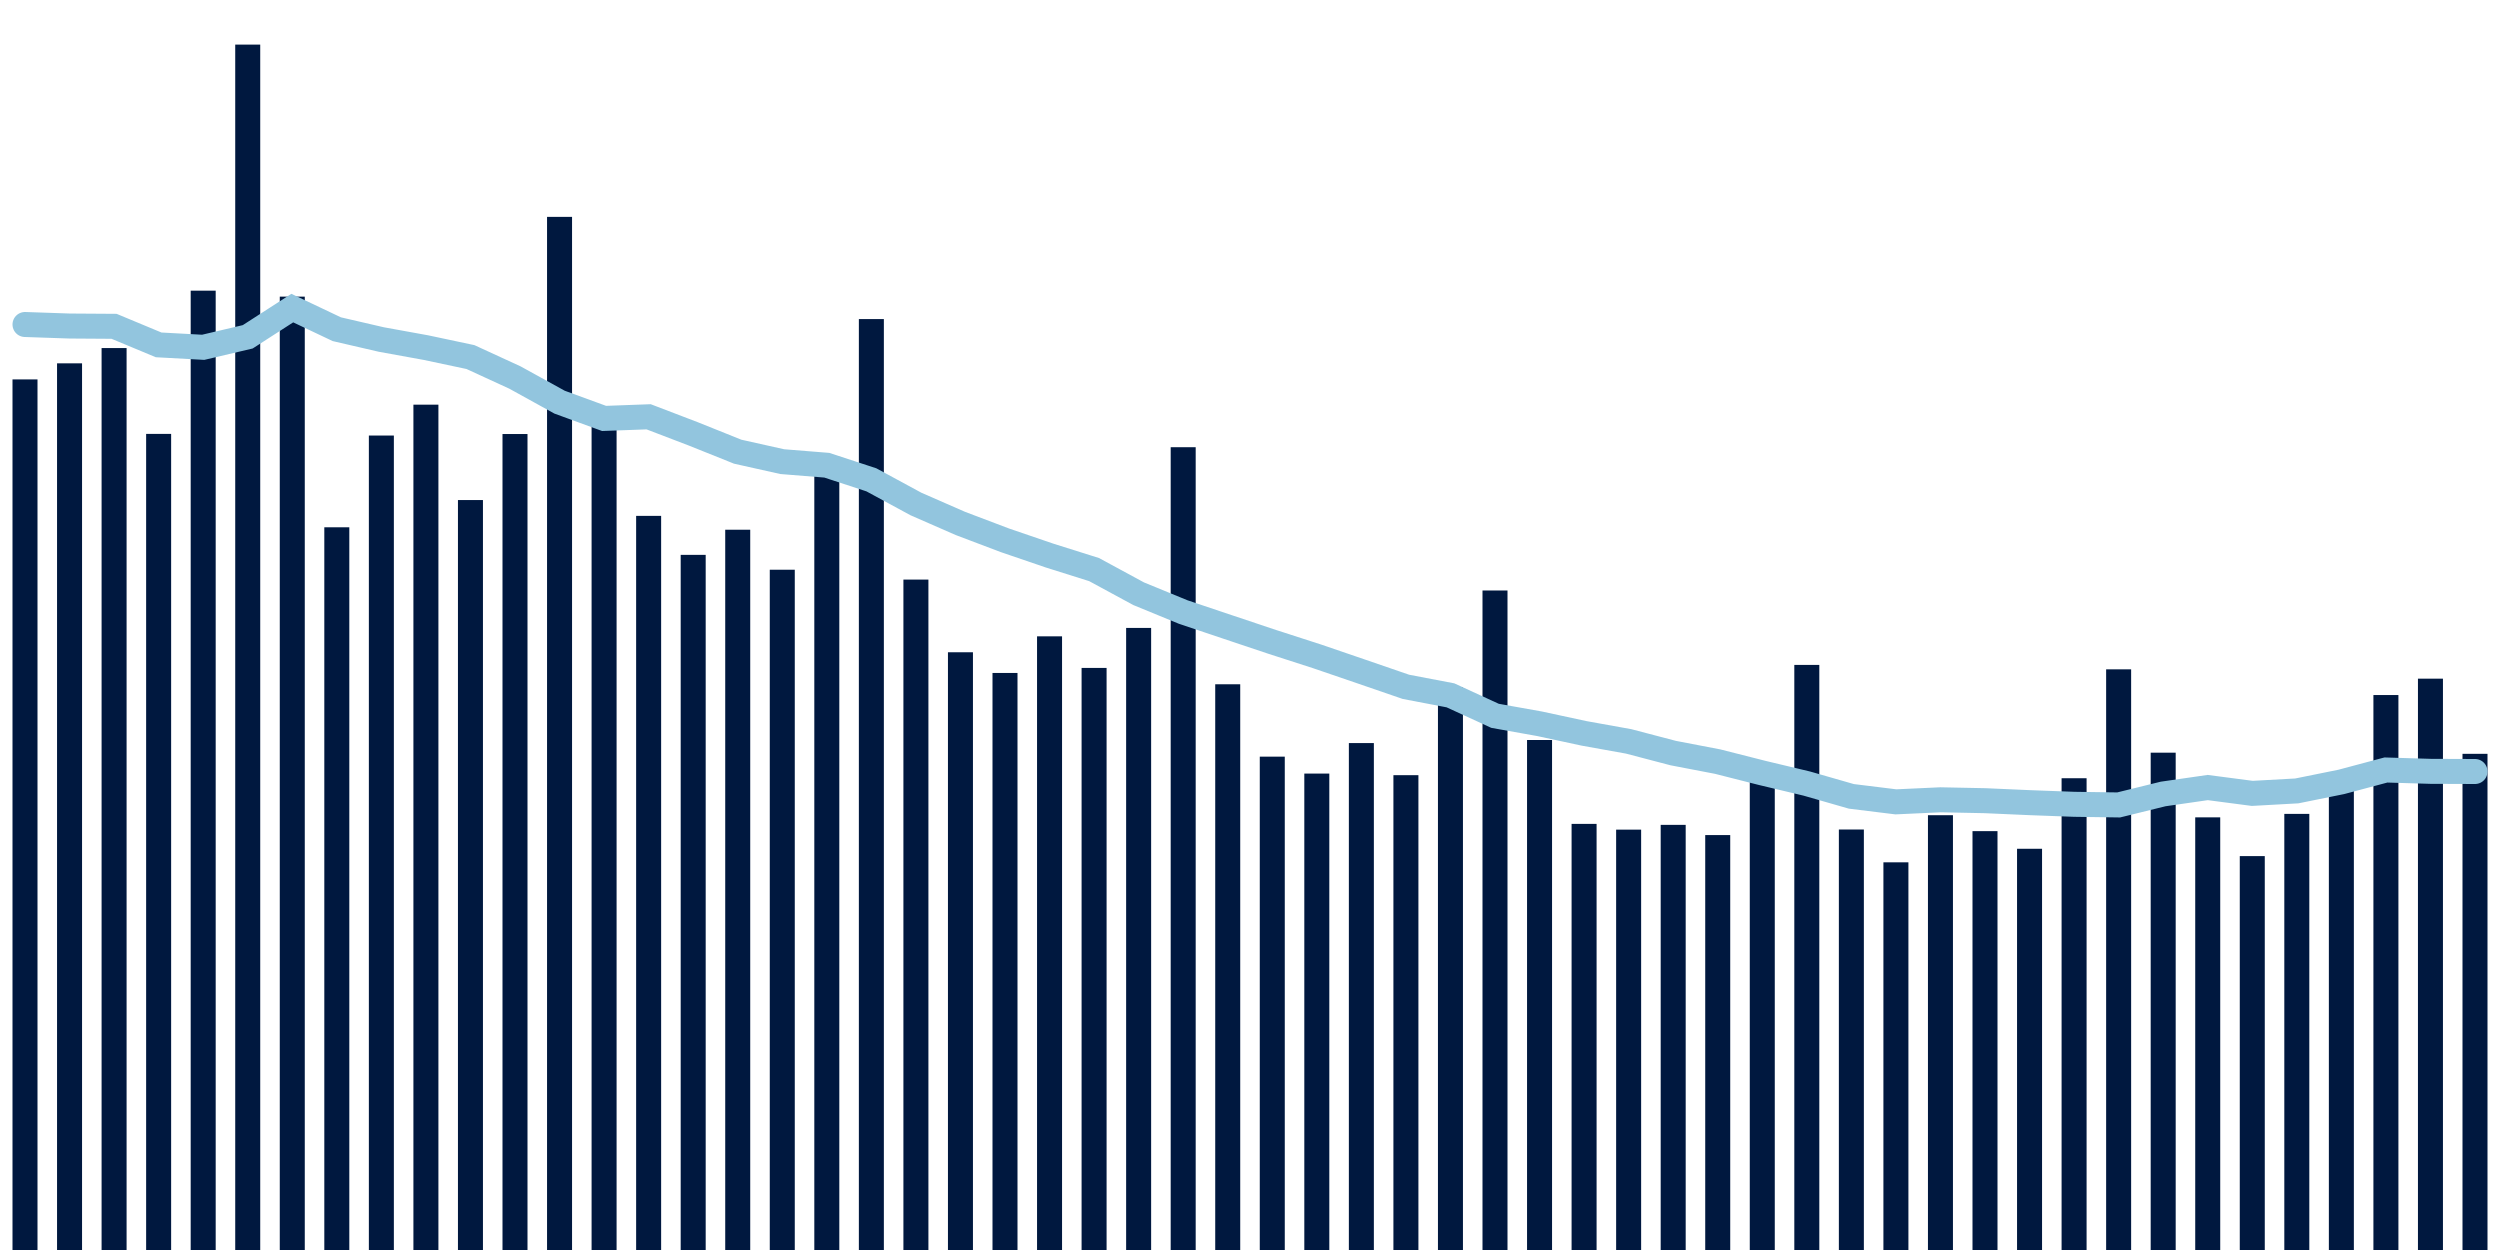 <svg meta="{&quot;DATA_PUBLISHED_DATE&quot;:&quot;2023-10-26&quot;,&quot;RENDER_DATE&quot;:&quot;2023-10-26&quot;,&quot;FIRST_DATE&quot;:&quot;2023-08-28&quot;,&quot;LAST_DATE&quot;:&quot;2023-10-22&quot;}" xmlns="http://www.w3.org/2000/svg" viewBox="0,0,200,100"><g transform="translate(0,0)"></g><g class="fg-bars tests-tests" fill="#00183f" stroke="none"><g><rect x="197" y="60.306" width="2" height="39.694" id="tests-tests-0"></rect></g><g><rect x="193.436" y="54.293" width="2" height="45.707" id="tests-tests-1"></rect></g><g><rect x="189.873" y="55.603" width="2" height="44.397" id="tests-tests-2"></rect></g><g><rect x="186.309" y="62.849" width="2" height="37.151" id="tests-tests-3"></rect></g><g><rect x="182.745" y="65.111" width="2" height="34.889" id="tests-tests-4"></rect></g><g><rect x="179.182" y="68.488" width="2" height="31.512" id="tests-tests-5"></rect></g><g><rect x="175.618" y="65.388" width="2" height="34.612" id="tests-tests-6"></rect></g><g><rect x="172.055" y="60.214" width="2" height="39.786" id="tests-tests-7"></rect></g><g><rect x="168.491" y="53.547" width="2" height="46.453" id="tests-tests-8"></rect></g><g><rect x="164.927" y="62.259" width="2" height="37.741" id="tests-tests-9"></rect></g><g><rect x="161.364" y="67.902" width="2" height="32.098" id="tests-tests-10"></rect></g><g><rect x="157.8" y="66.491" width="2" height="33.509" id="tests-tests-11"></rect></g><g><rect x="154.236" y="65.217" width="2" height="34.783" id="tests-tests-12"></rect></g><g><rect x="150.673" y="68.986" width="2" height="31.014" id="tests-tests-13"></rect></g><g><rect x="147.109" y="66.361" width="2" height="33.639" id="tests-tests-14"></rect></g><g><rect x="143.545" y="53.193" width="2" height="46.807" id="tests-tests-15"></rect></g><g><rect x="139.982" y="61.332" width="2" height="38.668" id="tests-tests-16"></rect></g><g><rect x="136.418" y="66.806" width="2" height="33.194" id="tests-tests-17"></rect></g><g><rect x="132.855" y="65.989" width="2" height="34.011" id="tests-tests-18"></rect></g><g><rect x="129.291" y="66.371" width="2" height="33.629" id="tests-tests-19"></rect></g><g><rect x="125.727" y="65.911" width="2" height="34.089" id="tests-tests-20"></rect></g><g><rect x="122.164" y="59.2" width="2" height="40.8" id="tests-tests-21"></rect></g><g><rect x="118.6" y="47.239" width="2" height="52.761" id="tests-tests-22"></rect></g><g><rect x="115.036" y="54.994" width="2" height="45.006" id="tests-tests-23"></rect></g><g><rect x="111.473" y="62.014" width="2" height="37.986" id="tests-tests-24"></rect></g><g><rect x="107.909" y="59.446" width="2" height="40.554" id="tests-tests-25"></rect></g><g><rect x="104.345" y="61.886" width="2" height="38.114" id="tests-tests-26"></rect></g><g><rect x="100.782" y="60.532" width="2" height="39.468" id="tests-tests-27"></rect></g><g><rect x="97.218" y="54.742" width="2" height="45.258" id="tests-tests-28"></rect></g><g><rect x="93.655" y="35.777" width="2" height="64.223" id="tests-tests-29"></rect></g><g><rect x="90.091" y="50.234" width="2" height="49.766" id="tests-tests-30"></rect></g><g><rect x="86.527" y="53.434" width="2" height="46.566" id="tests-tests-31"></rect></g><g><rect x="82.964" y="50.907" width="2" height="49.093" id="tests-tests-32"></rect></g><g><rect x="79.4" y="53.837" width="2" height="46.163" id="tests-tests-33"></rect></g><g><rect x="75.836" y="52.181" width="2" height="47.819" id="tests-tests-34"></rect></g><g><rect x="72.273" y="46.367" width="2" height="53.633" id="tests-tests-35"></rect></g><g><rect x="68.709" y="25.526" width="2" height="74.474" id="tests-tests-36"></rect></g><g><rect x="65.145" y="36.721" width="2" height="63.279" id="tests-tests-37"></rect></g><g><rect x="61.582" y="45.578" width="2" height="54.422" id="tests-tests-38"></rect></g><g><rect x="58.018" y="42.378" width="2" height="57.622" id="tests-tests-39"></rect></g><g><rect x="54.455" y="44.389" width="2" height="55.611" id="tests-tests-40"></rect></g><g><rect x="50.891" y="41.27" width="2" height="58.73" id="tests-tests-41"></rect></g><g><rect x="47.327" y="32.839" width="2" height="67.161" id="tests-tests-42"></rect></g><g><rect x="43.764" y="17.35" width="2" height="82.65" id="tests-tests-43"></rect></g><g><rect x="40.2" y="34.722" width="2" height="65.278" id="tests-tests-44"></rect></g><g><rect x="36.636" y="40.004" width="2" height="59.996" id="tests-tests-45"></rect></g><g><rect x="33.073" y="32.373" width="2" height="67.627" id="tests-tests-46"></rect></g><g><rect x="29.509" y="34.843" width="2" height="65.157" id="tests-tests-47"></rect></g><g><rect x="25.945" y="42.183" width="2" height="57.817" id="tests-tests-48"></rect></g><g><rect x="22.382" y="23.731" width="2" height="76.269" id="tests-tests-49"></rect></g><g><rect x="18.818" y="3.568" width="2" height="96.432" id="tests-tests-50"></rect></g><g><rect x="15.255" y="23.253" width="2" height="76.747" id="tests-tests-51"></rect></g><g><rect x="11.691" y="34.712" width="2" height="65.288" id="tests-tests-52"></rect></g><g><rect x="8.127" y="27.845" width="2" height="72.155" id="tests-tests-53"></rect></g><g><rect x="4.564" y="29.067" width="2" height="70.933" id="tests-tests-54"></rect></g><g><rect x="1" y="30.353" width="2" height="69.647" id="tests-tests-55"></rect></g></g><g class="fg-line tests-tests" fill="none" stroke="#92c5de" stroke-width="2" stroke-linecap="round"><path d="M198,61.72L194.436,61.707L190.873,61.6L187.309,62.551L183.745,63.273L180.182,63.47L176.618,63.003L173.055,63.517L169.491,64.395L165.927,64.344L162.364,64.212L158.8,64.055L155.236,63.983L151.673,64.148L148.109,63.709L144.545,62.686L140.982,61.835L137.418,60.93L133.855,60.246L130.291,59.311L126.727,58.67L123.164,57.902L119.6,57.265L116.036,55.627L112.473,54.947L108.909,53.721L105.345,52.502L101.782,51.352L98.218,50.159L94.655,48.962L91.091,47.498L87.527,45.567L83.964,44.445L80.4,43.227L76.836,41.877L73.273,40.318L69.709,38.386L66.145,37.218L62.582,36.932L59.018,36.136L55.455,34.707L51.891,33.343L48.327,33.474L44.764,32.172L41.2,30.204L37.636,28.565L34.073,27.809L30.509,27.162L26.945,26.337L23.382,24.647L19.818,26.945L16.255,27.784L12.691,27.59L9.127,26.106L5.564,26.082L2,25.96"></path></g></svg>